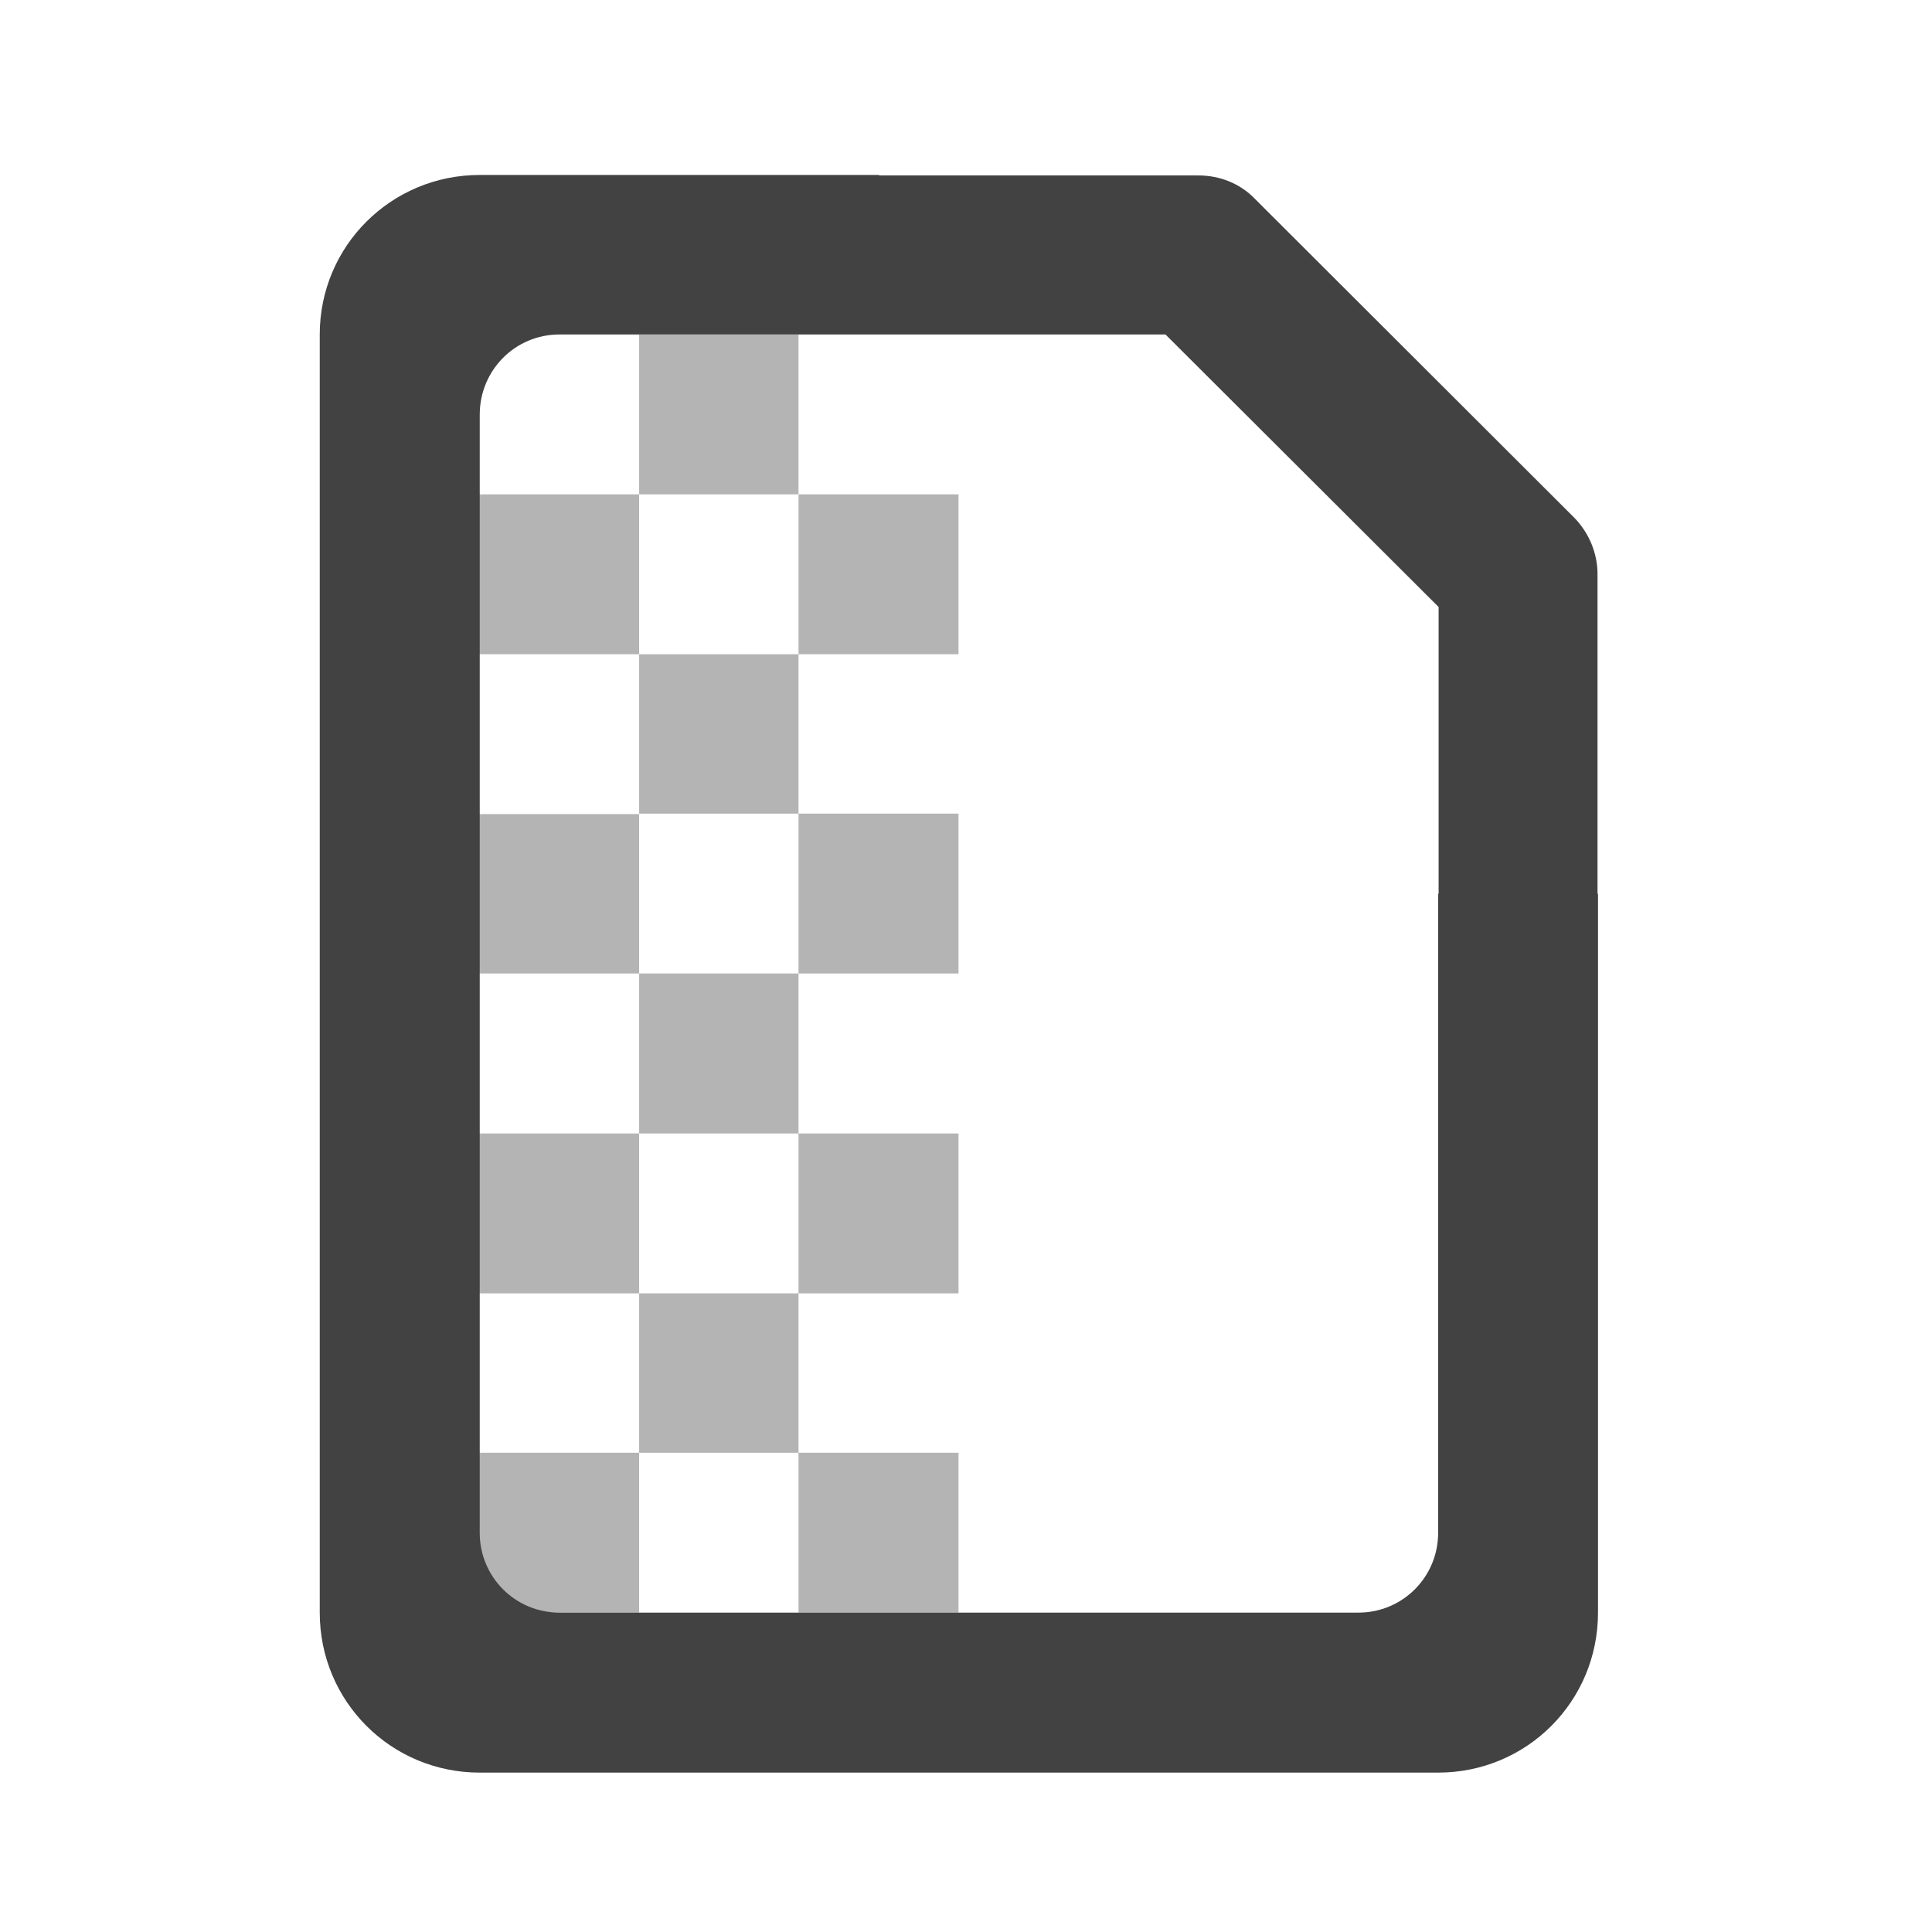 
<svg xmlns="http://www.w3.org/2000/svg" xmlns:xlink="http://www.w3.org/1999/xlink" width="16px" height="16px" viewBox="0 0 16 16" version="1.1">
<g id="surface1">
<path style=" stroke:none;fill-rule:nonzero;fill:rgb(25.882%,25.882%,25.882%);fill-opacity:0.392;" d="M 5.293 2.77 L 5.293 4.094 L 6.613 4.094 L 6.613 2.77 Z M 6.613 4.094 L 6.613 5.418 L 7.938 5.418 L 7.938 4.094 Z M 6.613 5.418 L 5.293 5.418 L 5.293 6.738 L 6.613 6.738 Z M 6.613 6.738 L 6.613 8.062 L 7.938 8.062 L 7.938 6.738 Z M 5.293 5.418 L 5.293 4.094 L 3.969 4.094 L 3.969 5.418 Z M 3.969 6.742 L 3.969 8.062 L 5.293 8.062 L 5.293 6.742 Z M 3.969 6.742 "/>
<path style=" stroke:none;fill-rule:nonzero;fill:rgb(25.882%,25.882%,25.882%);fill-opacity:0.392;" d="M 5.293 8.062 L 5.293 9.387 L 6.613 9.387 L 6.613 8.062 Z M 6.613 9.387 L 6.613 10.711 L 7.938 10.711 L 7.938 9.387 Z M 6.613 10.711 L 5.293 10.711 L 5.293 12.031 L 6.613 12.031 Z M 6.613 12.031 L 6.613 13.355 L 7.938 13.355 L 7.938 12.031 Z M 5.293 10.711 L 5.293 9.387 L 3.969 9.387 L 3.969 10.711 Z M 3.969 12.031 L 3.969 13.355 L 5.293 13.355 L 5.293 12.031 Z M 3.969 12.031 "/>
     <defs>
  <style id="current-color-scheme" type="text/css">
   .ColorScheme-Text { color:#424242; } .ColorScheme-Highlight { color:#eeeeee; }
  </style>
 </defs>
<path style="fill:currentColor" class="ColorScheme-Text" d="M 3.973 1.449 C 3.238 1.449 2.648 2.039 2.648 2.77 L 2.648 13.355 C 2.648 14.09 3.238 14.68 3.973 14.68 L 11.91 14.68 C 12.645 14.68 13.234 14.09 13.234 13.355 L 13.234 7.402 L 13.23 7.402 L 13.23 4.754 C 13.23 4.582 13.16 4.414 13.039 4.289 L 10.391 1.645 C 10.27 1.52 10.102 1.453 9.926 1.453 L 7.281 1.453 L 7.281 1.449 Z M 7.281 2.77 L 9.652 2.77 L 11.914 5.027 L 11.914 7.402 L 11.91 7.402 L 11.91 12.695 C 11.91 13.059 11.617 13.355 11.25 13.355 L 4.633 13.355 C 4.266 13.355 3.973 13.059 3.973 12.695 L 3.973 3.434 C 3.973 3.066 4.266 2.77 4.633 2.77 Z M 7.281 2.77 "/>
</g>
</svg>

